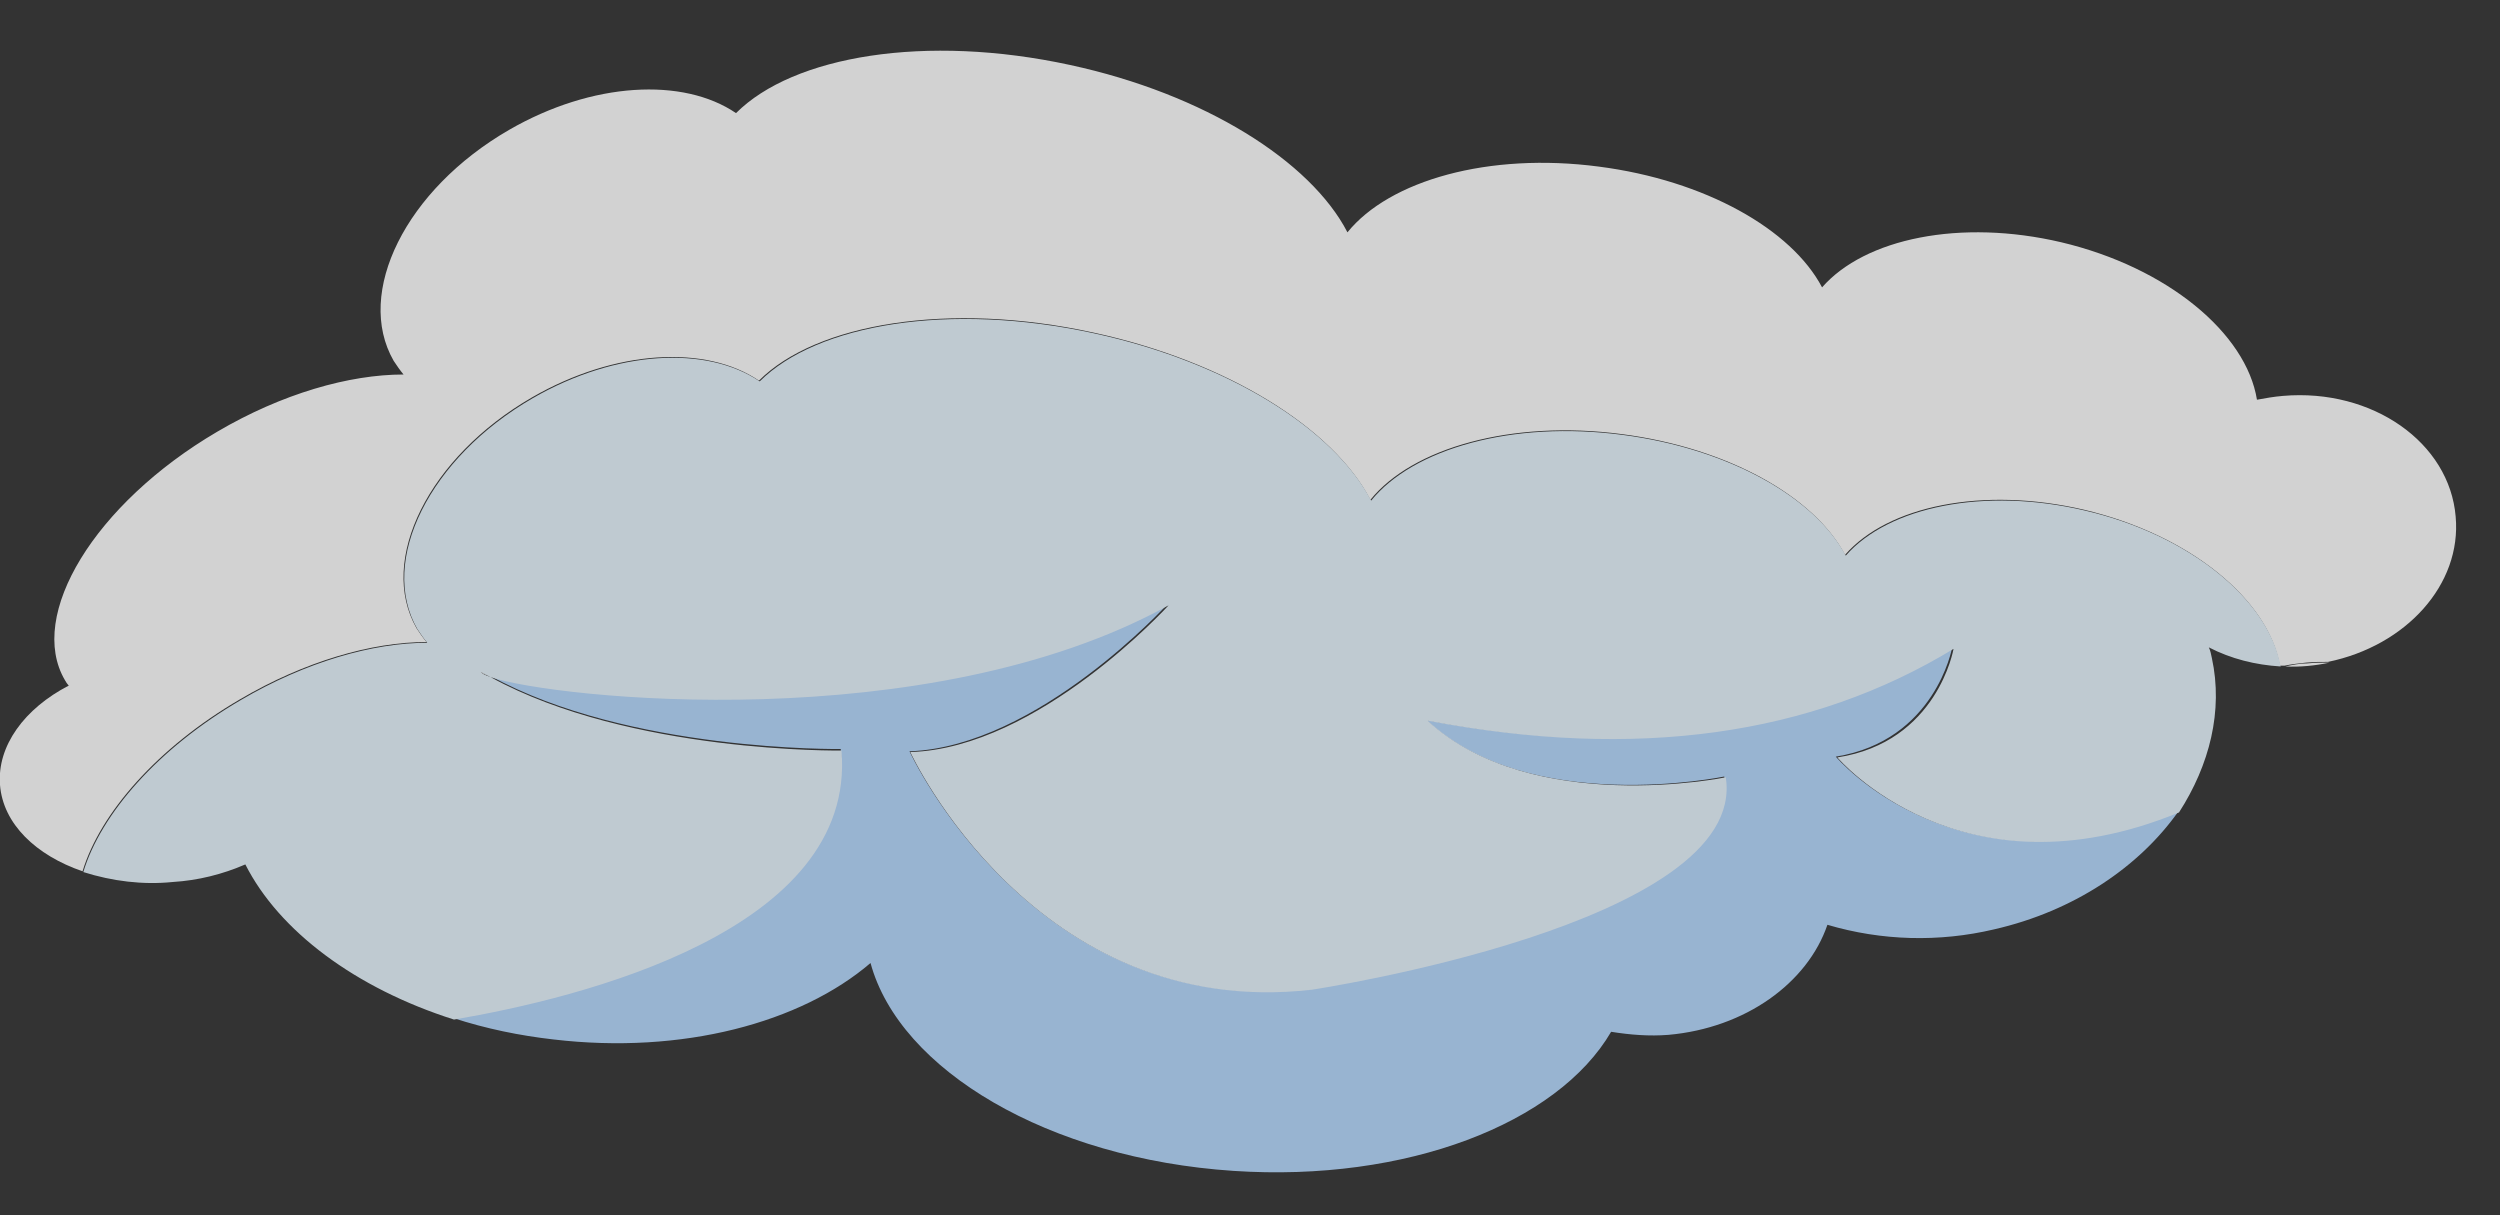 <?xml version="1.0" encoding="utf-8"?>
<!-- Generator: Adobe Illustrator 25.2.0, SVG Export Plug-In . SVG Version: 6.00 Build 0)  -->
<svg version="1.1" id="Layer_1" xmlns="http://www.w3.org/2000/svg" xmlns:xlink="http://www.w3.org/1999/xlink" x="0px" y="0px"
	 viewBox="0 0 327.1 159" style="enable-background:new 0 0 327.1 159;" xml:space="preserve">
<rect x="0" y="0" width="327.1" height="159" fill="#333333" stroke="none"/>
<style type="text/css">
	.st0{opacity:0.78;}
	.st1{fill:none;}
	.st2{fill:#FFFFFF;}
	.st3{fill:#B5D8FE;}
	.st4{fill:#E7F5FE;}
</style>
<g class="st0">
	<path class="st1" d="M298.4,87.3l0.6-0.1c-0.2,0-0.4,0-0.6,0L298.4,87.3z"/>
	<path class="st2" d="M31.4,91.5c8.5-5,17.3-7.5,24.4-7.5c-0.5-0.6-0.9-1.2-1.3-1.8c-5.1-8.9,1.6-22.4,15.1-30.2
		c10.9-6.3,22.8-6.9,29.7-2.2c7.5-7.5,24.9-10.4,43.7-6.3c17.6,3.8,31.5,12.6,36.3,21.9c5.5-6.8,18.5-10.5,32.9-8.6
		c13.9,1.8,25.2,8.2,29.2,15.8c5.6-6.4,18-9,31.3-5.9c13.9,3.3,24.1,11.8,25.6,20.4c0.2,0,0.4,0,0.6,0c0.9-0.2,1.9-0.3,2.8-0.4
		c1-0.1,2-0.1,2.9-0.1c10.2-2.1,17.5-10.1,16.7-19c-0.8-9.7-10.9-16.8-22.6-15.8c-1.2,0.1-2.3,0.3-3.4,0.5
		c-1.4-8.7-11.7-17.3-25.6-20.6c-13.2-3.1-25.7-0.5-31.3,5.9c-4-7.6-15.3-14-29.2-15.8c-14.4-1.9-27.4,1.8-32.9,8.6
		c-4.8-9.3-18.7-18.1-36.3-21.9c-18.9-4.1-36.2-1.2-43.7,6.3c-6.9-4.7-18.8-4.1-29.7,2.2c-13.5,7.8-20.2,21.3-15.1,30.2
		c0.4,0.6,0.8,1.2,1.3,1.8c-7.1,0-15.9,2.5-24.4,7.5C12.4,65.9,3.5,80.5,8.5,89c0.1,0.2,0.3,0.5,0.5,0.7c-5.8,3-9.4,7.9-9,13
		s4.7,9.2,10.8,11.3C13.1,106.4,20.6,97.8,31.4,91.5z"/>
	<path class="st2" d="M299,87.2c1.9,0.1,3.9-0.1,5.8-0.5c-1,0-2,0-2.9,0.1C300.9,86.8,299.9,87,299,87.2z"/>
	<path class="st3" d="M240.2,99c13-2.1,15.2-14.2,15.2-14.2C236.8,96,214,99.4,186.6,94.2c13.6,12.7,39,7.4,39,7.4
		c3.1,19.2-54.1,27.8-54.1,27.8c-36.3,4.1-52.5-31.1-52.5-31.1c16.8-0.6,33.8-19.3,33.8-19.3c-31.6,17.4-80.2,12.2-88.7,9.4
		C82.2,98.4,110,98,110,98c2,23.6-34.2,32.4-50.7,35.2c4.3,1.4,8.7,2.3,13.1,2.8c16.9,2,32.4-2.2,41.5-10
		c3.8,14,23.3,25.6,47.5,27.2c22.6,1.5,42.4-6.2,49.4-18.2c2.5,0.4,5,0.6,7.5,0.4c10.1-0.9,18.2-6.8,20.8-14.4
		c7.1,2.1,14.6,2.3,21.8,0.6c10.5-2.4,19-8.2,24.1-15.4C256.2,118,240.2,99,240.2,99z"/>
	<path class="st2" d="M64.1,88.5l-1.3-0.7C62.9,88,63.3,88.2,64.1,88.5z"/>
	<path class="st4" d="M289.4,86.1c-0.1-0.5-0.2-1-0.4-1.4c2.9,1.5,6.1,2.3,9.4,2.5c-1.5-8.6-11.8-17.2-25.6-20.4
		c-13.2-3.1-25.7-0.5-31.3,5.9c-4-7.6-15.3-14-29.2-15.8c-14.4-1.9-27.4,1.8-32.9,8.6c-4.8-9.3-18.7-18.1-36.3-21.9
		c-18.9-4.1-36.2-1.2-43.7,6.3c-6.9-4.7-18.8-4.1-29.7,2.2c-13.5,7.8-20.2,21.3-15.1,30.2c0.4,0.6,0.8,1.2,1.3,1.8
		c-7.1,0-15.9,2.5-24.4,7.5c-10.8,6.3-18.3,14.9-20.6,22.5c3.8,1.2,7.8,1.7,11.7,1.3c3.3-0.2,6.5-1,9.5-2.3
		c4.4,8.7,14.4,16.2,27.3,20.3c16.4-2.8,52.7-11.6,50.7-35.2c0,0-27.7,0.4-45.9-9.6c-0.8-0.3-1.2-0.5-1.3-0.7l1.3,0.7
		c8.4,2.8,57.1,8,88.7-9.4c0,0-17,18.7-33.8,19.2c0,0,16.2,35.2,52.5,31.1c0,0,57.2-8.6,54.2-27.8c0,0-25.3,5.2-39-7.4
		c27.4,5.2,50.2,1.9,68.8-9.4c0,0-2.1,12.2-15.2,14.2c0,0,16,19,44.7,7.2C289.1,100.1,290.9,93,289.4,86.1z"/>
</g>
</svg>

